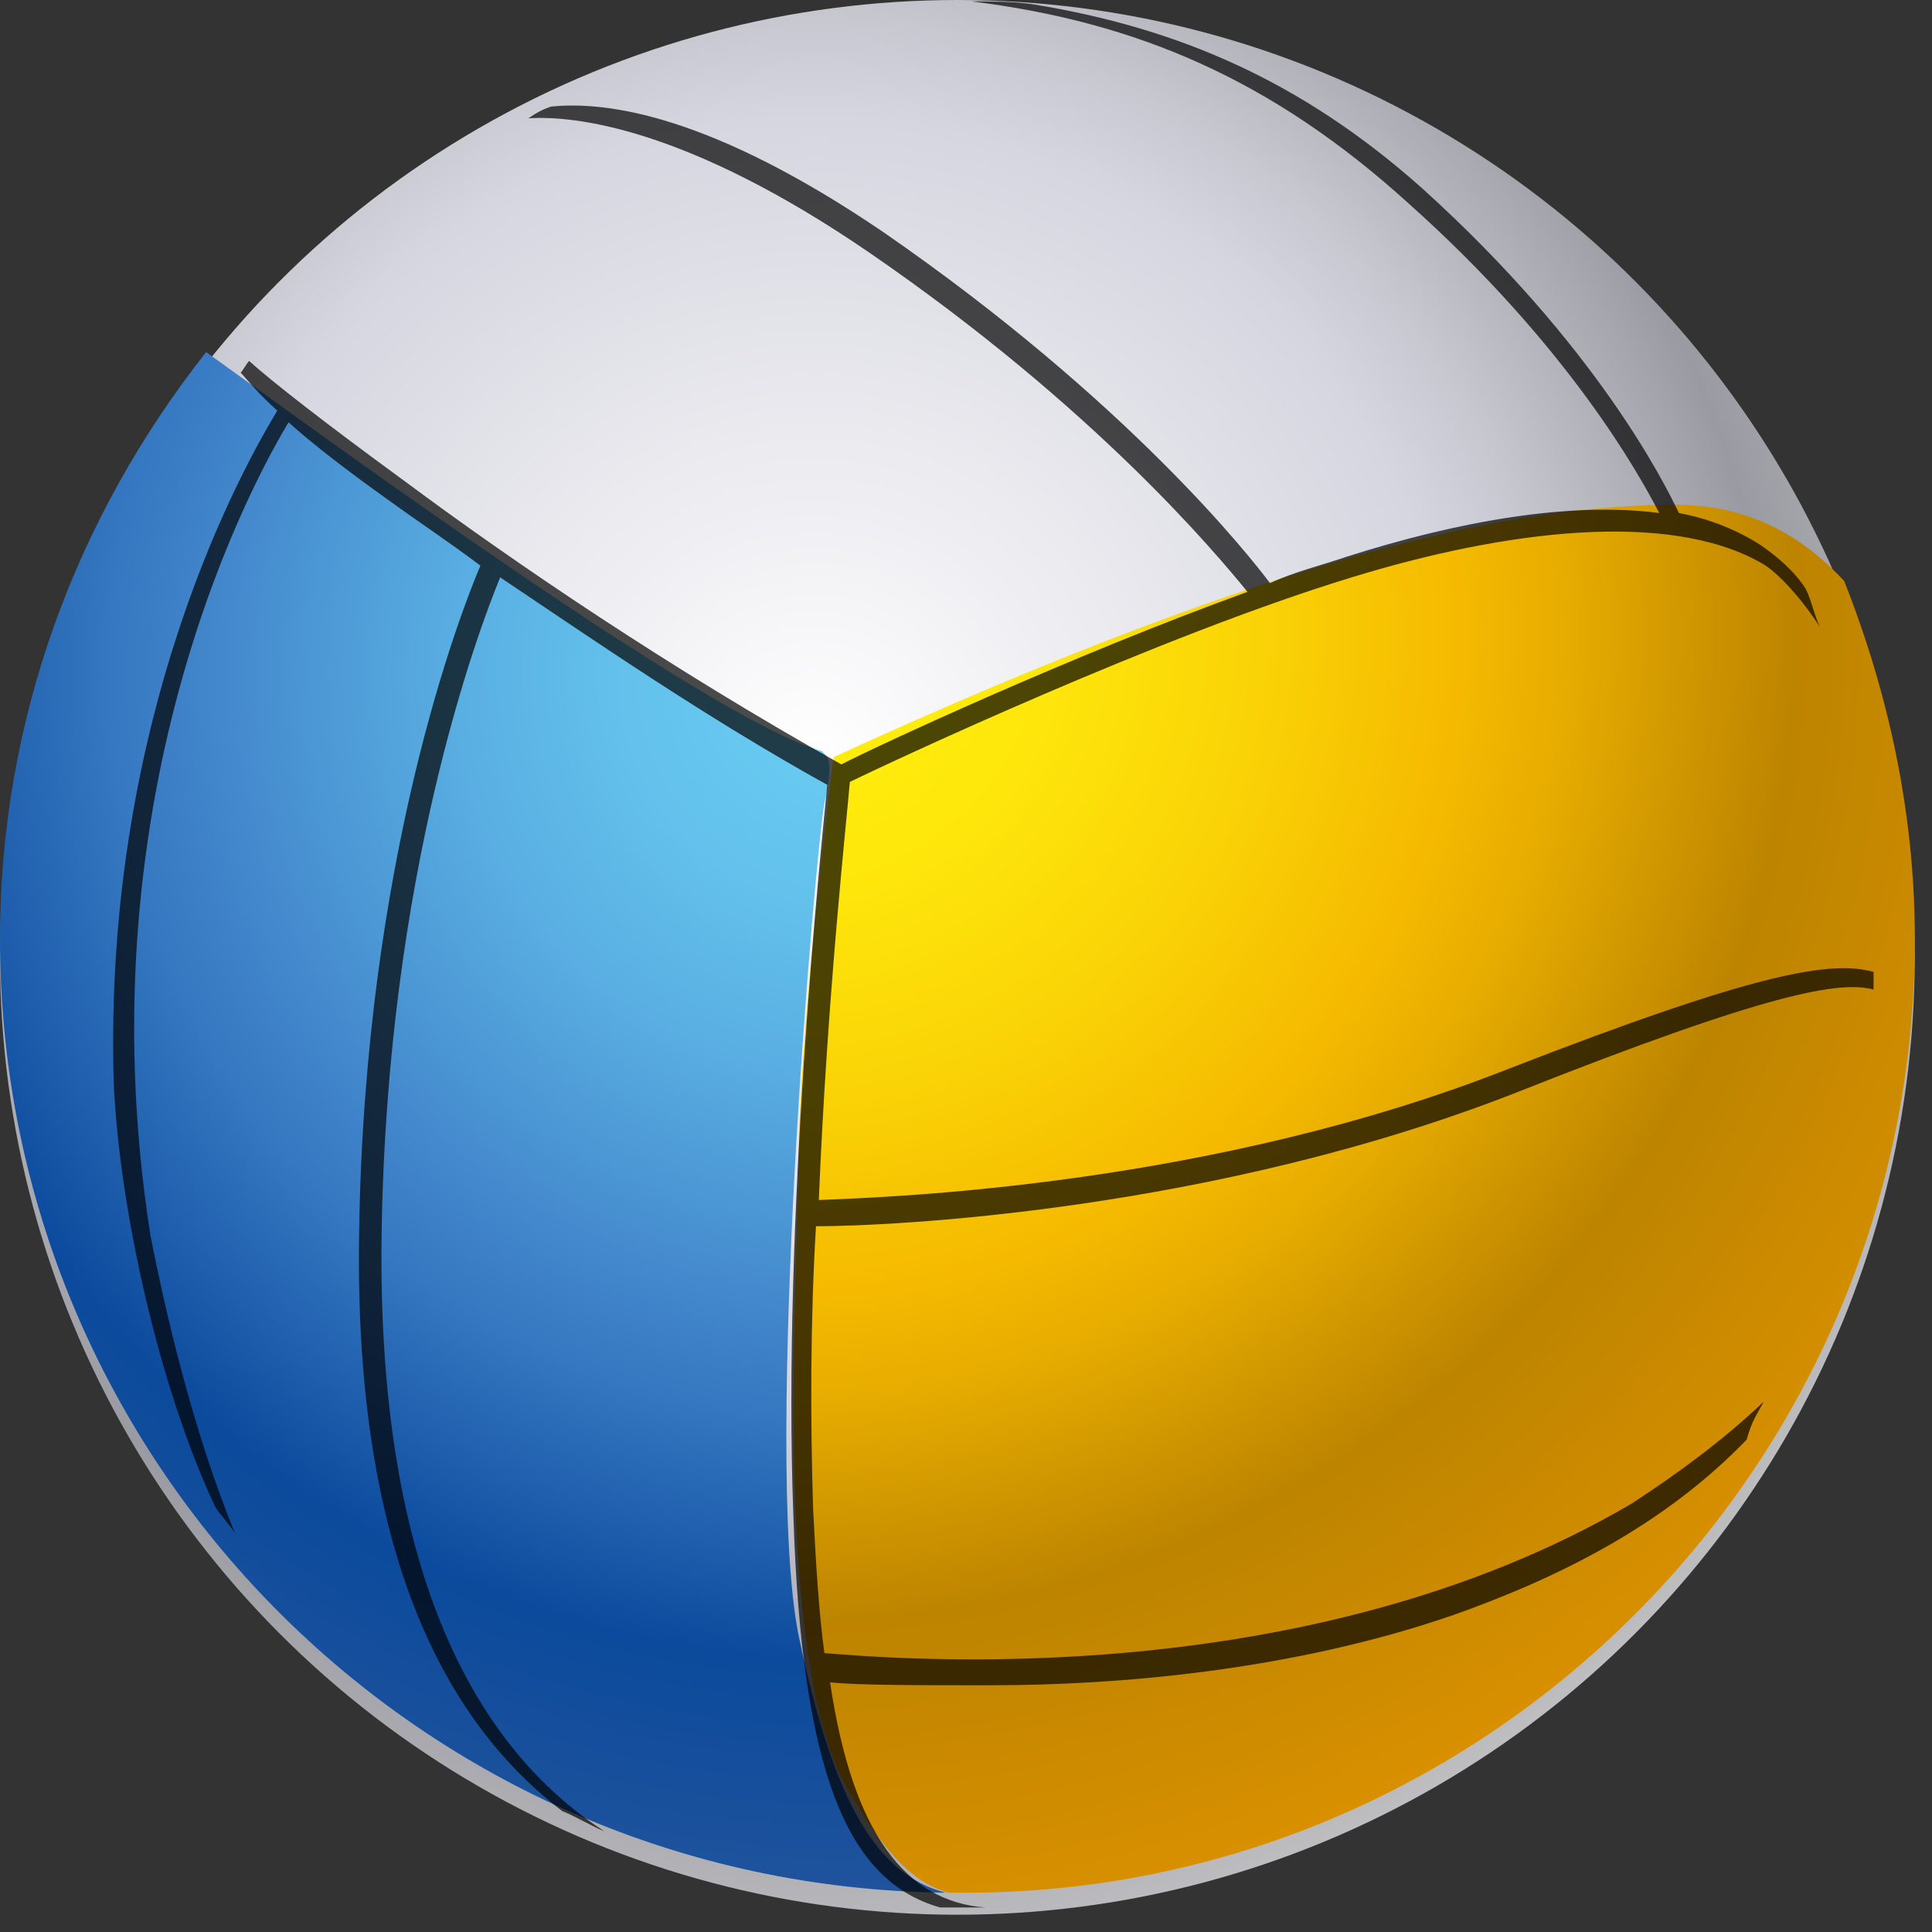 <svg xmlns="http://www.w3.org/2000/svg" width="17" height="17" viewBox="0 0 17 17">
  <rect x="0" y="0" width="17" height="17" fill="#333333" stroke="none"/>
  <defs>
    <radialGradient id="volleyball-02-a" cx="42.674%" cy="39.802%" r="75.999%" fx="42.674%" fy="39.802%">
      <stop offset="0%" stop-color="#FFF"/>
      <stop offset="43.27%" stop-color="#D6D6E0"/>
      <stop offset="49.78%" stop-color="#C8C8D1"/>
      <stop offset="62.17%" stop-color="#A3A3AB"/>
      <stop offset="64.94%" stop-color="#9A9AA2"/>
      <stop offset="89.49%" stop-color="#D1D1D1"/>
    </radialGradient>
    <radialGradient id="volleyball-02-b" cx="90.689%" cy="20.557%" r="162.082%" fx="90.689%" fy="20.557%" gradientTransform="matrix(1 0 0 .614 0 .08)">
      <stop offset="7.8%" stop-color="#67C8F0"/>
      <stop offset="15.32%" stop-color="#63C1EC"/>
      <stop offset="26.19%" stop-color="#59AEE2"/>
      <stop offset="39.05%" stop-color="#478FD0"/>
      <stop offset="41.79%" stop-color="#4387CC"/>
      <stop offset="48.84%" stop-color="#3678C1"/>
      <stop offset="62.26%" stop-color="#1352A3"/>
      <stop offset="64.94%" stop-color="#0B4A9C"/>
      <stop offset="87.4%" stop-color="#29579C"/>
    </radialGradient>
    <radialGradient id="volleyball-02-c" cx="1.337%" cy="9.471%" r="135.04%" fx="1.337%" fy="9.471%" gradientTransform="matrix(1 0 0 .808 0 .018)">
      <stop offset="7.8%" stop-color="#FFED0D"/>
      <stop offset="17.04%" stop-color="#FEE60B"/>
      <stop offset="30.35%" stop-color="#FAD306"/>
      <stop offset="43.27%" stop-color="#F5BA00"/>
      <stop offset="50.36%" stop-color="#E6AC00"/>
      <stop offset="63.84%" stop-color="#C08700"/>
      <stop offset="64.94%" stop-color="#BD8400"/>
      <stop offset="87.4%" stop-color="#DB9100"/>
    </radialGradient>
  </defs>
  <g fill="none">
    <circle cx="8.424" cy="8.424" r="8.424" fill="url(#volleyball-02-a)"/>
    <path fill="url(#volleyball-02-b)" d="M0,8.262 C0,12.858 3.707,16.602 8.321,16.654 C7.724,16.499 7.336,15.879 7.025,14.382 C6.714,12.781 7.18,7.41 7.258,7.049 C7.336,6.687 7.284,6.661 7.232,6.61 C6.221,6.326 2.644,3.692 1.814,3.098 C0.674,4.544 0,6.326 0,8.262 Z"/>
    <path fill="url(#volleyball-02-c)" d="M16.849,8.262 C16.849,7.152 16.615,6.093 16.227,5.112 C15.916,4.776 15.449,4.441 14.749,4.441 C13.401,4.441 11.328,4.828 7.336,6.661 C7.284,7.049 7.025,9.166 7.025,10.354 C6.999,11.567 6.817,14.64 7.465,15.75 C7.802,16.344 8.061,16.576 8.347,16.654 C8.373,16.654 8.424,16.654 8.45,16.654 C13.064,16.68 16.849,12.91 16.849,8.262 Z"/>
    <path fill="#000" d="M15.518,12.334 C15.17,12.668 14.748,12.977 14.351,13.234 C11.498,14.906 7.899,14.597 7.254,14.546 C7.205,14.186 7.18,13.774 7.155,13.285 C7.13,12.488 7.13,11.613 7.18,10.79 C7.825,10.79 10.679,10.662 13.359,9.607 C15.567,8.732 16.188,8.629 16.486,8.707 C16.486,8.655 16.486,8.604 16.486,8.552 C16.113,8.449 15.468,8.552 13.284,9.401 C10.679,10.43 7.875,10.533 7.205,10.559 C7.279,8.758 7.453,7.189 7.478,6.88 C7.85,6.7 10.207,5.594 11.895,5.08 C13.235,4.668 14.674,4.488 15.493,4.951 C15.642,5.028 15.865,5.285 16.014,5.517 C15.964,5.414 15.94,5.285 15.89,5.183 C15.791,5.028 15.642,4.9 15.493,4.797 C15.294,4.668 15.046,4.565 14.773,4.514 C14.649,4.257 14.054,3.048 12.515,1.658 C11.448,0.707 10.356,0.244 9.091,0.038 C8.917,0.012 8.718,0.012 8.545,0.012 C10.009,0.192 11.2,0.707 12.391,1.787 C13.805,3.048 14.426,4.179 14.6,4.514 C13.805,4.411 12.813,4.591 11.845,4.9 C11.622,4.977 11.398,5.028 11.175,5.131 C11.001,4.9 9.934,3.536 7.775,2.044 C6.262,1.015 5.344,0.887 4.847,0.938 C4.773,0.964 4.723,0.99 4.649,1.041 C5.046,1.015 6.038,1.118 7.651,2.224 C9.637,3.588 10.704,4.874 10.977,5.208 C9.413,5.774 7.701,6.572 7.403,6.726 C5.889,5.877 4.525,4.951 3.557,4.231 C2.887,3.742 2.39,3.356 2.192,3.176 C2.167,3.202 2.142,3.253 2.118,3.279 C2.167,3.33 2.266,3.459 2.44,3.613 C2.192,4.025 0.902,6.237 1.001,9.53 C1.05,10.636 1.398,12.205 1.894,13.26 C1.944,13.337 2.018,13.414 2.068,13.491 C1.696,12.591 1.448,11.51 1.323,10.867 C0.703,6.906 2.291,4.128 2.539,3.716 C2.738,3.896 3.036,4.128 3.433,4.411 C3.681,4.591 3.954,4.771 4.227,4.977 C4.053,5.388 3.209,7.549 3.16,10.842 C3.11,13.8 4.003,15.215 4.946,15.935 C5.071,15.986 5.195,16.063 5.319,16.115 C4.326,15.472 3.309,14.057 3.358,10.842 C3.408,7.678 4.202,5.568 4.401,5.08 C5.244,5.646 6.212,6.314 7.279,6.906 C7.229,7.42 6.882,10.739 6.981,13.337 C7.056,15.6 7.453,16.552 8.272,16.784 C8.321,16.784 8.396,16.784 8.445,16.784 C8.52,16.784 8.594,16.784 8.669,16.784 C7.974,16.732 7.502,16.141 7.304,14.803 C7.552,14.829 8.048,14.829 8.718,14.829 C9.835,14.829 11.374,14.7 12.788,14.211 C13.731,13.877 14.649,13.414 15.369,12.668 C15.418,12.488 15.468,12.437 15.518,12.334 Z" opacity=".7"/>
  </g>
</svg>

